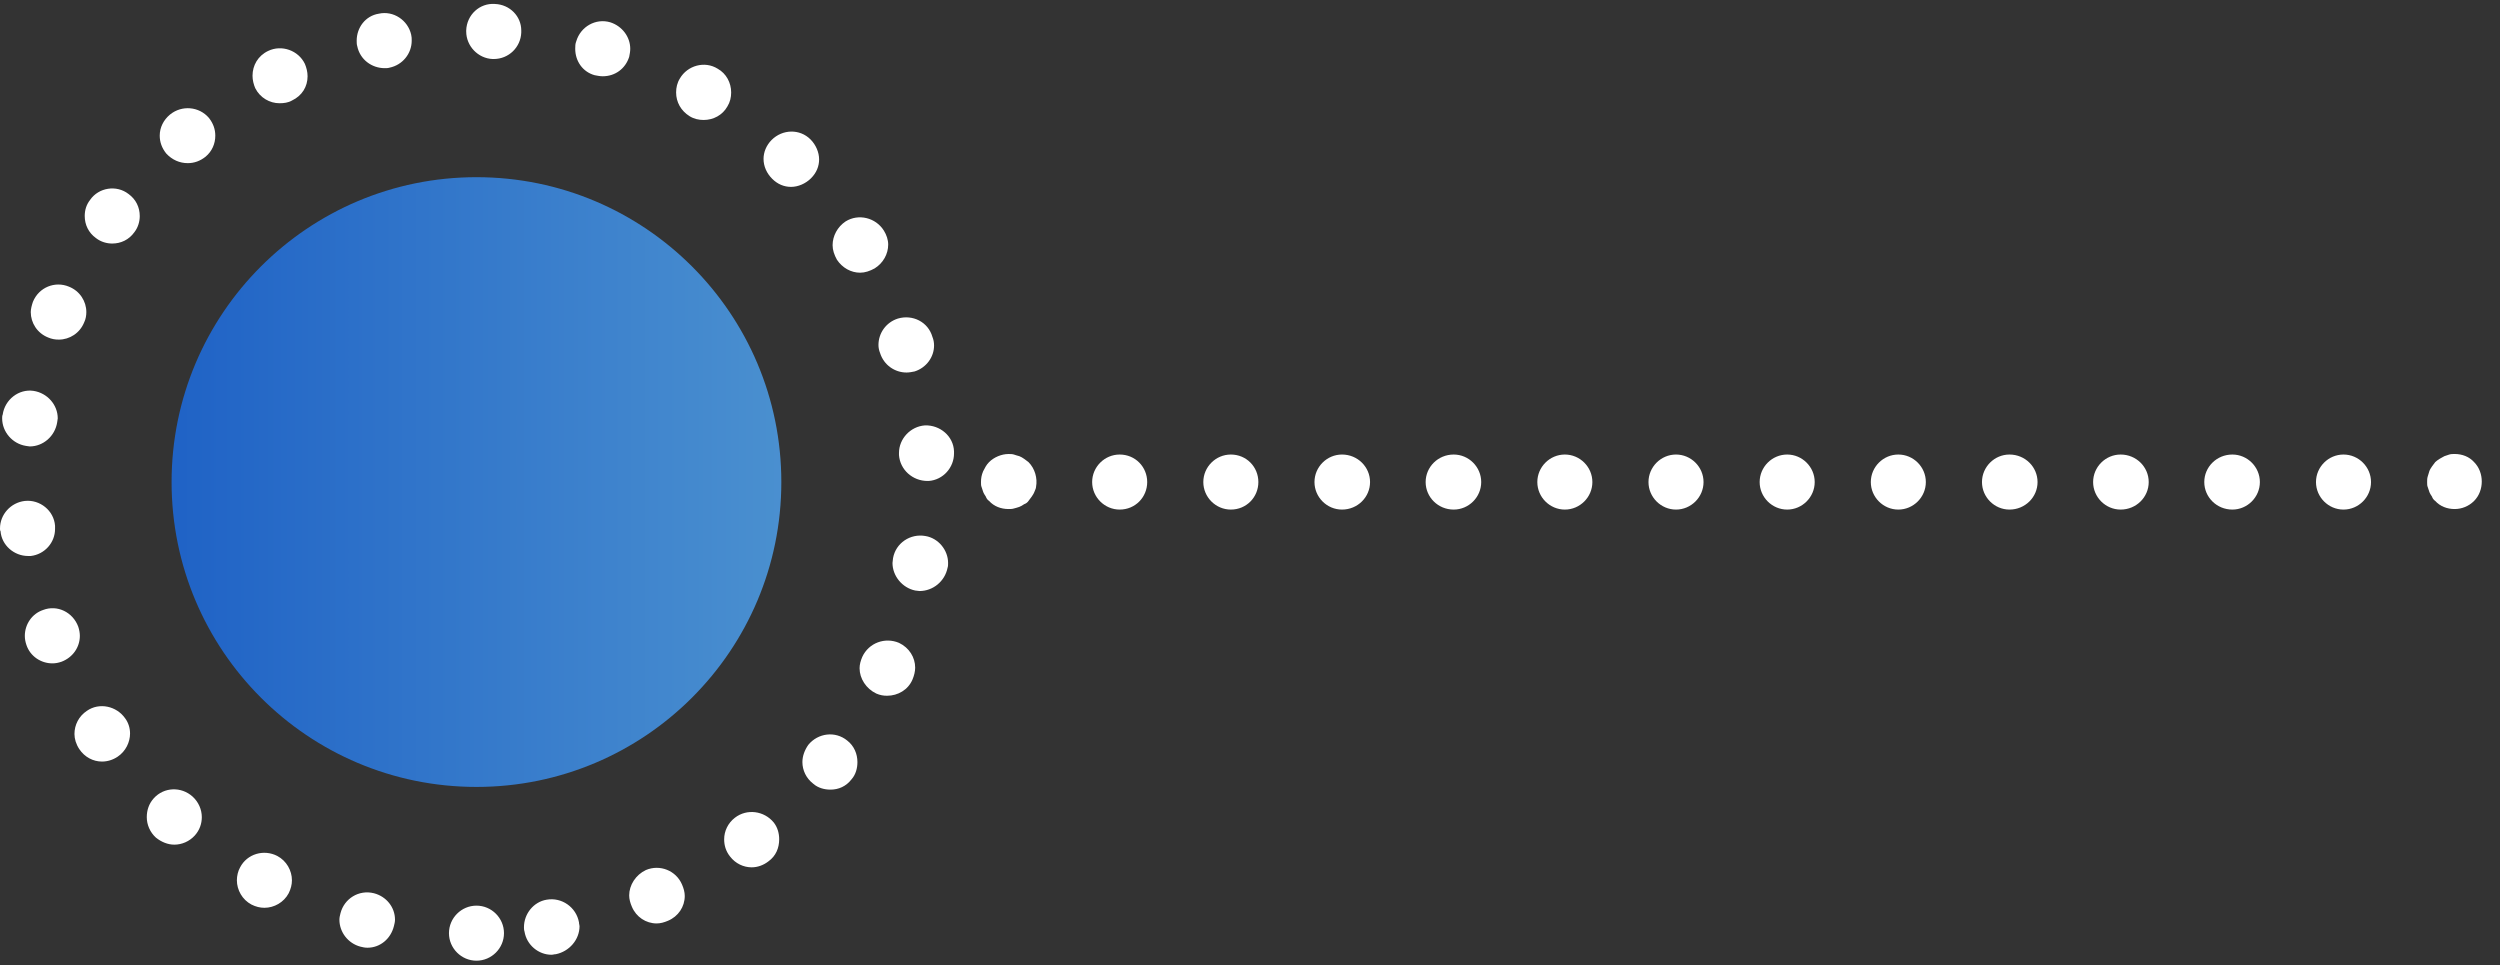 <svg width="101" height="39" viewBox="0 0 101 39" fill="none" xmlns="http://www.w3.org/2000/svg">
<rect x="0" y="0" width="101" height="39" fill="#333333" stroke="none"/>
<path d="M19.249 31.792C12.448 31.792 6.932 26.277 6.932 19.475C6.932 12.673 12.448 7.158 19.249 7.158C26.051 7.158 31.566 12.673 31.566 19.475C31.566 26.277 26.051 31.792 19.249 31.792Z" fill="url(#paint0_linear_2_13619)"/>
<path d="M98.056 19.475C98.056 19.41 98.056 19.323 98.078 19.257C98.1 19.192 98.122 19.105 98.144 19.039C98.165 18.974 98.209 18.908 98.253 18.843C98.296 18.778 98.34 18.734 98.383 18.669C98.427 18.625 98.492 18.581 98.558 18.538C98.623 18.494 98.689 18.472 98.754 18.429C98.82 18.407 98.885 18.385 98.95 18.363C99.016 18.342 99.103 18.341 99.168 18.341C99.473 18.341 99.757 18.451 99.953 18.669C100.367 19.083 100.367 19.824 99.953 20.238C99.735 20.456 99.452 20.565 99.168 20.565C98.863 20.565 98.58 20.456 98.383 20.238C98.318 20.195 98.274 20.129 98.253 20.064C98.209 19.998 98.165 19.933 98.144 19.868C98.122 19.802 98.1 19.737 98.078 19.671C98.056 19.628 98.056 19.541 98.056 19.475Z" fill="white"/>
<path d="M44.123 19.475C44.123 20.085 44.625 20.587 45.235 20.587C45.867 20.587 46.347 20.085 46.347 19.475C46.347 18.865 45.867 18.363 45.235 18.363C44.625 18.363 44.123 18.865 44.123 19.475ZM48.614 19.475C48.614 20.085 49.115 20.587 49.726 20.587C50.358 20.587 50.838 20.085 50.838 19.475C50.838 18.865 50.358 18.363 49.726 18.363C49.115 18.363 48.614 18.865 48.614 19.475ZM53.105 19.475C53.105 20.085 53.606 20.587 54.217 20.587C54.849 20.587 55.35 20.085 55.35 19.475C55.35 18.865 54.849 18.363 54.217 18.363C53.606 18.363 53.105 18.865 53.105 19.475ZM57.596 19.475C57.596 20.085 58.097 20.587 58.729 20.587C59.34 20.587 59.841 20.085 59.841 19.475C59.841 18.865 59.34 18.363 58.729 18.363C58.097 18.363 57.596 18.865 57.596 19.475ZM62.108 19.475C62.108 20.085 62.61 20.587 63.22 20.587C63.831 20.587 64.332 20.085 64.332 19.475C64.332 18.865 63.831 18.363 63.22 18.363C62.61 18.363 62.108 18.865 62.108 19.475ZM66.599 19.475C66.599 20.085 67.1 20.587 67.711 20.587C68.321 20.587 68.823 20.085 68.823 19.475C68.823 18.865 68.321 18.363 67.711 18.363C67.1 18.363 66.599 18.865 66.599 19.475ZM71.09 19.475C71.09 20.085 71.591 20.587 72.202 20.587C72.812 20.587 73.314 20.085 73.314 19.475C73.314 18.865 72.812 18.363 72.202 18.363C71.591 18.363 71.09 18.865 71.09 19.475ZM75.581 19.475C75.581 20.085 76.082 20.587 76.692 20.587C77.303 20.587 77.804 20.085 77.804 19.475C77.804 18.865 77.303 18.363 76.692 18.363C76.082 18.363 75.581 18.865 75.581 19.475ZM80.072 19.475C80.072 20.085 80.573 20.587 81.183 20.587C81.816 20.587 82.317 20.085 82.317 19.475C82.317 18.865 81.816 18.363 81.183 18.363C80.573 18.363 80.072 18.865 80.072 19.475ZM84.562 19.475C84.562 20.085 85.064 20.587 85.674 20.587C86.306 20.587 86.808 20.085 86.808 19.475C86.808 18.865 86.306 18.363 85.674 18.363C85.064 18.363 84.562 18.865 84.562 19.475ZM89.053 19.475C89.053 20.085 89.555 20.587 90.187 20.587C90.797 20.587 91.299 20.085 91.299 19.475C91.299 18.865 90.797 18.363 90.187 18.363C89.555 18.363 89.053 18.865 89.053 19.475ZM93.566 19.475C93.566 20.085 94.067 20.587 94.677 20.587C95.288 20.587 95.789 20.085 95.789 19.475C95.789 18.865 95.288 18.363 94.677 18.363C94.067 18.363 93.566 18.865 93.566 19.475Z" fill="white"/>
<path d="M39.632 19.475C39.632 19.323 39.654 19.192 39.719 19.039C39.785 18.908 39.85 18.778 39.959 18.669C40.156 18.472 40.461 18.342 40.744 18.342C40.809 18.342 40.897 18.342 40.962 18.363C41.028 18.385 41.093 18.407 41.18 18.429C41.245 18.451 41.311 18.494 41.376 18.538C41.442 18.581 41.485 18.625 41.551 18.669C41.812 18.93 41.921 19.323 41.856 19.671C41.856 19.737 41.812 19.802 41.791 19.868C41.769 19.933 41.725 19.998 41.681 20.064C41.638 20.129 41.594 20.173 41.551 20.238C41.507 20.304 41.442 20.347 41.376 20.369C41.311 20.413 41.245 20.456 41.18 20.478C41.115 20.5 41.049 20.522 40.962 20.543C40.897 20.565 40.809 20.565 40.744 20.565C40.439 20.565 40.156 20.456 39.959 20.238C39.894 20.195 39.85 20.129 39.828 20.064C39.785 19.998 39.741 19.933 39.719 19.868C39.698 19.802 39.676 19.737 39.654 19.671C39.632 19.628 39.632 19.541 39.632 19.475Z" fill="white"/>
<path d="M0 21.35C0 21.393 -1.19746e-05 21.437 0.022 21.459C0.065 22.026 0.567 22.462 1.134 22.462H1.243C1.809 22.396 2.224 21.916 2.224 21.372V21.241C2.18 20.63 1.613 20.172 1.003 20.238C0.436 20.303 0 20.783 0 21.35ZM0.109 16.75C0.087 16.794 0.087 16.859 0.087 16.902C0.087 17.448 0.501 17.927 1.046 18.014C1.09 18.014 1.155 18.036 1.199 18.036C1.744 18.036 2.224 17.622 2.311 17.055C2.311 17.012 2.333 16.946 2.333 16.902C2.333 16.358 1.918 15.878 1.352 15.791C0.763 15.704 0.196 16.14 0.109 16.75ZM1.744 24.642C1.286 24.794 1.003 25.23 1.003 25.688C1.003 25.819 1.025 25.928 1.068 26.058C1.221 26.516 1.657 26.8 2.115 26.8C2.245 26.8 2.354 26.778 2.485 26.734C2.943 26.56 3.226 26.146 3.226 25.688C3.226 25.579 3.205 25.448 3.161 25.317C2.943 24.729 2.311 24.424 1.744 24.642ZM1.33 12.194C1.286 12.325 1.243 12.477 1.243 12.608C1.243 13.044 1.504 13.458 1.94 13.633C2.093 13.698 2.224 13.72 2.376 13.72C2.812 13.72 3.226 13.458 3.401 13.022C3.466 12.891 3.488 12.739 3.488 12.608C3.488 12.172 3.226 11.758 2.79 11.583C2.224 11.344 1.57 11.605 1.33 12.194ZM3.51 28.718C3.183 28.936 3.008 29.285 3.008 29.655C3.008 29.852 3.074 30.07 3.205 30.266C3.423 30.593 3.771 30.767 4.12 30.767C4.338 30.767 4.556 30.702 4.752 30.571C5.079 30.353 5.254 29.983 5.254 29.634C5.254 29.416 5.188 29.198 5.058 29.023C4.709 28.522 4.011 28.369 3.51 28.718ZM3.641 8.074C3.488 8.27 3.423 8.488 3.423 8.728C3.423 9.076 3.575 9.403 3.88 9.621C4.077 9.774 4.316 9.839 4.534 9.839C4.883 9.839 5.21 9.687 5.428 9.382C5.581 9.185 5.646 8.946 5.646 8.728C5.646 8.379 5.494 8.052 5.188 7.834C4.709 7.463 3.989 7.572 3.641 8.074ZM6.213 32.25C6.017 32.468 5.93 32.729 5.93 33.013C5.93 33.318 6.06 33.623 6.3 33.841C6.518 34.016 6.78 34.124 7.041 34.124C7.347 34.124 7.652 33.994 7.87 33.754C8.066 33.536 8.153 33.274 8.153 33.013C8.153 32.708 8.022 32.402 7.783 32.184C7.325 31.77 6.627 31.792 6.213 32.25ZM6.867 4.629C6.605 4.847 6.453 5.152 6.453 5.479C6.453 5.741 6.54 5.981 6.714 6.199C6.954 6.46 7.259 6.591 7.586 6.591C7.848 6.591 8.088 6.504 8.306 6.33C8.567 6.112 8.698 5.806 8.698 5.479C8.698 5.218 8.611 4.978 8.437 4.76C8.044 4.302 7.347 4.237 6.867 4.629ZM9.701 35.04C9.614 35.193 9.57 35.389 9.57 35.563C9.57 35.956 9.788 36.348 10.159 36.544C10.333 36.632 10.508 36.675 10.682 36.675C11.074 36.675 11.467 36.457 11.663 36.087C11.75 35.912 11.794 35.738 11.794 35.563C11.794 35.171 11.576 34.779 11.205 34.582C10.66 34.299 9.984 34.495 9.701 35.04ZM10.835 2.057C10.42 2.253 10.202 2.645 10.202 3.06C10.202 3.234 10.246 3.408 10.311 3.561C10.508 3.953 10.9 4.171 11.292 4.171C11.467 4.171 11.641 4.15 11.794 4.062C12.208 3.866 12.426 3.496 12.426 3.081C12.426 2.907 12.382 2.733 12.317 2.58C12.055 2.035 11.38 1.795 10.835 2.057ZM13.756 36.893C13.734 36.98 13.712 37.068 13.712 37.155C13.712 37.656 14.061 38.114 14.562 38.245C14.65 38.267 14.737 38.288 14.846 38.288C15.347 38.288 15.783 37.94 15.914 37.416C15.936 37.329 15.958 37.242 15.958 37.155C15.958 36.653 15.609 36.217 15.107 36.087C14.497 35.934 13.908 36.304 13.756 36.893ZM15.304 0.553C14.759 0.64 14.41 1.119 14.41 1.643C14.41 1.708 14.41 1.795 14.432 1.861C14.541 2.406 15.02 2.754 15.543 2.754C15.609 2.754 15.674 2.754 15.74 2.733C16.263 2.624 16.633 2.166 16.633 1.643C16.633 1.555 16.633 1.49 16.612 1.403C16.481 0.814 15.892 0.422 15.304 0.553ZM18.138 37.7C18.138 38.31 18.639 38.812 19.249 38.812C19.86 38.812 20.361 38.31 20.361 37.7C20.361 37.089 19.86 36.588 19.249 36.588C18.639 36.588 18.138 37.089 18.138 37.7ZM18.835 1.228C18.835 1.228 18.835 1.25 18.835 1.272C18.835 1.861 19.315 2.362 19.903 2.384C19.925 2.384 19.925 2.384 19.947 2.384C20.557 2.384 21.037 1.904 21.059 1.316V1.228C21.059 0.662 20.601 0.182 19.991 0.16C19.38 0.117 18.857 0.596 18.835 1.228ZM21.168 37.46C21.168 37.504 21.168 37.569 21.19 37.634C21.277 38.179 21.756 38.572 22.28 38.572C22.345 38.572 22.389 38.55 22.454 38.55C22.999 38.441 23.413 37.961 23.413 37.416C23.413 37.373 23.391 37.329 23.391 37.264C23.282 36.653 22.694 36.239 22.083 36.348C21.56 36.435 21.168 36.915 21.168 37.46ZM23.282 1.664C23.239 1.773 23.239 1.861 23.239 1.97C23.239 2.471 23.544 2.907 24.024 3.038C24.133 3.06 24.242 3.081 24.351 3.081C24.852 3.081 25.266 2.776 25.419 2.297C25.441 2.188 25.462 2.079 25.462 1.97C25.462 1.49 25.135 1.054 24.656 0.901C24.067 0.727 23.457 1.076 23.282 1.664ZM26.095 35.149C25.68 35.345 25.419 35.76 25.419 36.174C25.419 36.326 25.462 36.479 25.528 36.632C25.702 37.046 26.095 37.307 26.531 37.307C26.683 37.307 26.836 37.264 26.988 37.198C27.403 37.024 27.664 36.632 27.664 36.196C27.664 36.043 27.621 35.89 27.555 35.738C27.315 35.171 26.661 34.909 26.095 35.149ZM27.468 3.169C27.359 3.343 27.315 3.539 27.315 3.735C27.315 4.128 27.512 4.477 27.86 4.695C28.035 4.804 28.231 4.847 28.427 4.847C28.82 4.847 29.19 4.651 29.386 4.302C29.495 4.128 29.539 3.932 29.539 3.735C29.539 3.343 29.343 2.972 28.994 2.776C28.471 2.449 27.773 2.645 27.468 3.169ZM29.692 33.035C29.408 33.252 29.256 33.58 29.256 33.907C29.256 34.146 29.321 34.386 29.495 34.604C29.713 34.888 30.04 35.04 30.367 35.04C30.607 35.04 30.847 34.953 31.043 34.8C31.348 34.582 31.479 34.255 31.479 33.907C31.479 33.667 31.414 33.427 31.261 33.231C30.869 32.751 30.171 32.664 29.692 33.035ZM31.174 5.654C30.956 5.872 30.847 6.155 30.847 6.417C30.847 6.722 30.978 7.005 31.196 7.223C31.414 7.441 31.675 7.55 31.959 7.55C32.242 7.55 32.547 7.42 32.765 7.202C32.983 6.984 33.092 6.722 33.092 6.439C33.092 6.155 32.962 5.85 32.744 5.632C32.308 5.196 31.61 5.218 31.174 5.654ZM32.656 30.091C32.504 30.309 32.417 30.549 32.417 30.789C32.417 31.116 32.569 31.443 32.853 31.661C33.049 31.835 33.31 31.901 33.55 31.901C33.877 31.901 34.182 31.77 34.4 31.487C34.575 31.291 34.64 31.029 34.64 30.789C34.64 30.462 34.509 30.135 34.226 29.917C33.746 29.525 33.049 29.612 32.656 30.091ZM34.161 8.946C33.834 9.164 33.637 9.534 33.637 9.905C33.637 10.101 33.703 10.297 33.812 10.493C34.03 10.82 34.379 11.017 34.749 11.017C34.945 11.017 35.142 10.951 35.338 10.842C35.687 10.624 35.883 10.254 35.883 9.883C35.883 9.687 35.817 9.491 35.708 9.316C35.381 8.793 34.684 8.619 34.161 8.946ZM34.836 26.538C34.771 26.691 34.727 26.843 34.727 26.996C34.727 27.41 34.989 27.824 35.403 28.02C35.556 28.086 35.687 28.108 35.839 28.108C36.275 28.108 36.689 27.868 36.864 27.454C36.929 27.301 36.973 27.127 36.973 26.974C36.973 26.56 36.733 26.168 36.319 25.971C35.752 25.732 35.098 25.971 34.836 26.538ZM36.275 12.87C35.796 13.022 35.49 13.458 35.49 13.938C35.49 14.047 35.512 14.156 35.556 14.265C35.708 14.744 36.144 15.05 36.624 15.05C36.733 15.05 36.842 15.028 36.951 15.006C37.431 14.853 37.736 14.417 37.736 13.96C37.736 13.829 37.714 13.72 37.67 13.611C37.496 13 36.864 12.695 36.275 12.87ZM36.079 22.549C36.079 22.614 36.057 22.68 36.057 22.745C36.057 23.268 36.45 23.748 36.973 23.857C37.038 23.857 37.082 23.878 37.147 23.878C37.692 23.878 38.172 23.486 38.281 22.941C38.303 22.876 38.303 22.81 38.303 22.745C38.303 22.222 37.91 21.742 37.387 21.655C36.777 21.546 36.188 21.938 36.079 22.549ZM36.319 18.298V18.385C36.362 18.974 36.864 19.431 37.474 19.431C37.496 19.431 37.496 19.431 37.518 19.431C38.106 19.388 38.542 18.886 38.542 18.32V18.232C38.521 17.622 37.976 17.164 37.365 17.186C36.777 17.23 36.319 17.731 36.319 18.298Z" fill="white"/>
<defs>
<linearGradient id="paint0_linear_2_13619" x1="7.273" y1="19.476" x2="35.039" y2="19.476" gradientUnits="userSpaceOnUse">
<stop stop-color="#2063C6"/>
<stop offset="1" stop-color="#5096D1"/>
</linearGradient>
</defs>
</svg>

